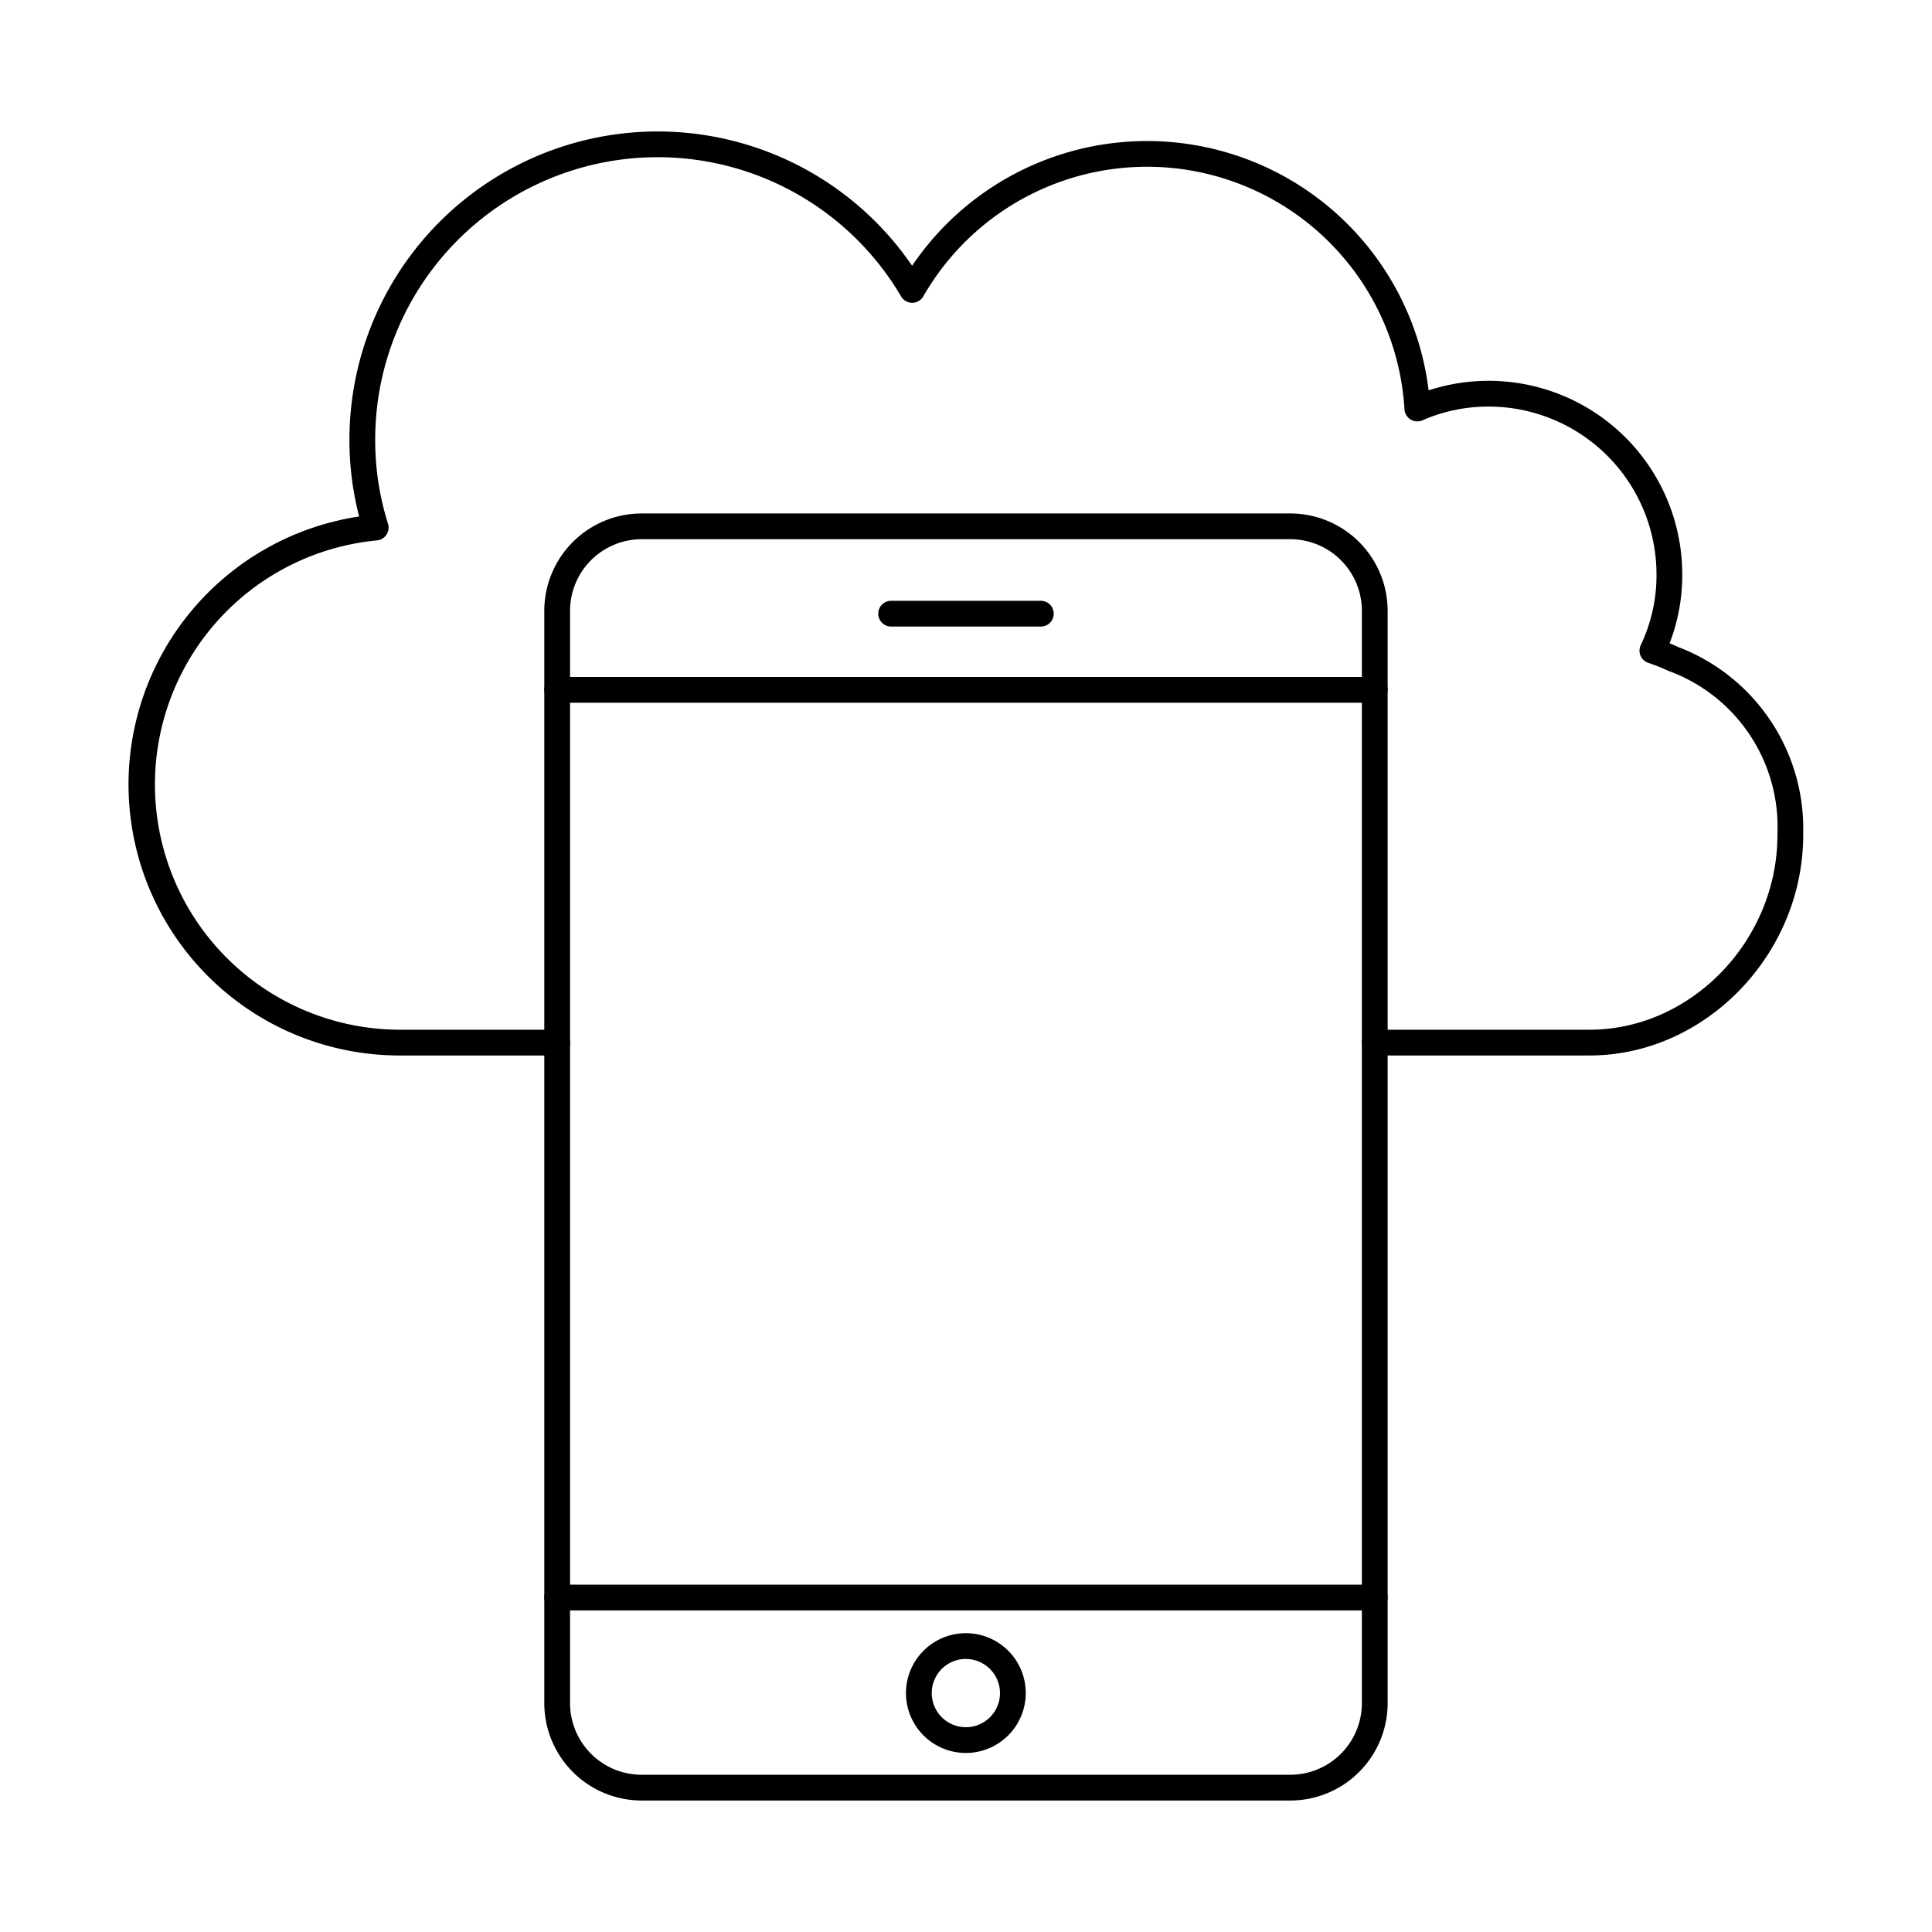 <svg id="Layer_1" height="512" viewBox="0 0 150 150" width="512" xmlns="http://www.w3.org/2000/svg" data-name="Layer 1"><path d="m123.41 81.947h-16.67a1 1 0 0 1 0-2h16.67c7.908 0 14.59-6.928 14.59-15.13v-.1a12.888 12.888 0 0 0 -8.425-12.617 1.065 1.065 0 0 1 -.122-.048 13.428 13.428 0 0 0 -1.478-.586 1 1 0 0 1 -.586-1.382 12.607 12.607 0 0 0 1.221-5.506 13.035 13.035 0 0 0 -13.03-13.011 12.7 12.7 0 0 0 -5.133 1.063 1 1 0 0 1 -1.405-.856 20.023 20.023 0 0 0 -37.356-8.766 1 1 0 0 1 -.863.5 1 1 0 0 1 -.862-.494 21.93 21.93 0 0 0 -40.831 11.143 21.537 21.537 0 0 0 .993 6.5 1 1 0 0 1 -.862 1.3 19.038 19.038 0 0 0 1.769 37.99h12.231a1 1 0 0 1 0 2h-12.231a21.041 21.041 0 0 1 -3.146-41.847 23.612 23.612 0 0 1 -.754-5.947 23.93 23.93 0 0 1 43.686-13.519 22.021 22.021 0 0 1 40.1 9.673 15.033 15.033 0 0 1 19.694 14.271 14.744 14.744 0 0 1 -.982 5.367c.217.089.428.181.63.275a15.093 15.093 0 0 1 9.742 14.5v.1c0 9.28-7.6 17.127-16.59 17.127z"/><path d="m100.18 139.792h-50.365a7.564 7.564 0 0 1 -7.556-7.556v-84.815a7.564 7.564 0 0 1 7.556-7.556h50.365a7.564 7.564 0 0 1 7.556 7.556v84.815a7.564 7.564 0 0 1 -7.556 7.556zm-50.365-97.927a5.562 5.562 0 0 0 -5.556 5.556v84.815a5.563 5.563 0 0 0 5.556 5.556h50.365a5.563 5.563 0 0 0 5.556-5.556v-84.815a5.562 5.562 0 0 0 -5.556-5.556z"/><path d="m106.738 54.561h-63.478a1 1 0 0 1 0-2h63.478a1 1 0 0 1 0 2z"/><path d="m106.738 125.032h-63.478a1 1 0 0 1 0-2h63.478a1 1 0 0 1 0 2z"/><path d="m80.811 48.646h-11.625a1 1 0 0 1 0-2h11.625a1 1 0 0 1 0 2z"/><path d="m75 136.1a4.65 4.65 0 1 1 4.64-4.649 4.655 4.655 0 0 1 -4.64 4.649zm0-7.3a2.65 2.65 0 1 0 2.64 2.651 2.654 2.654 0 0 0 -2.64-2.646z"/></svg>